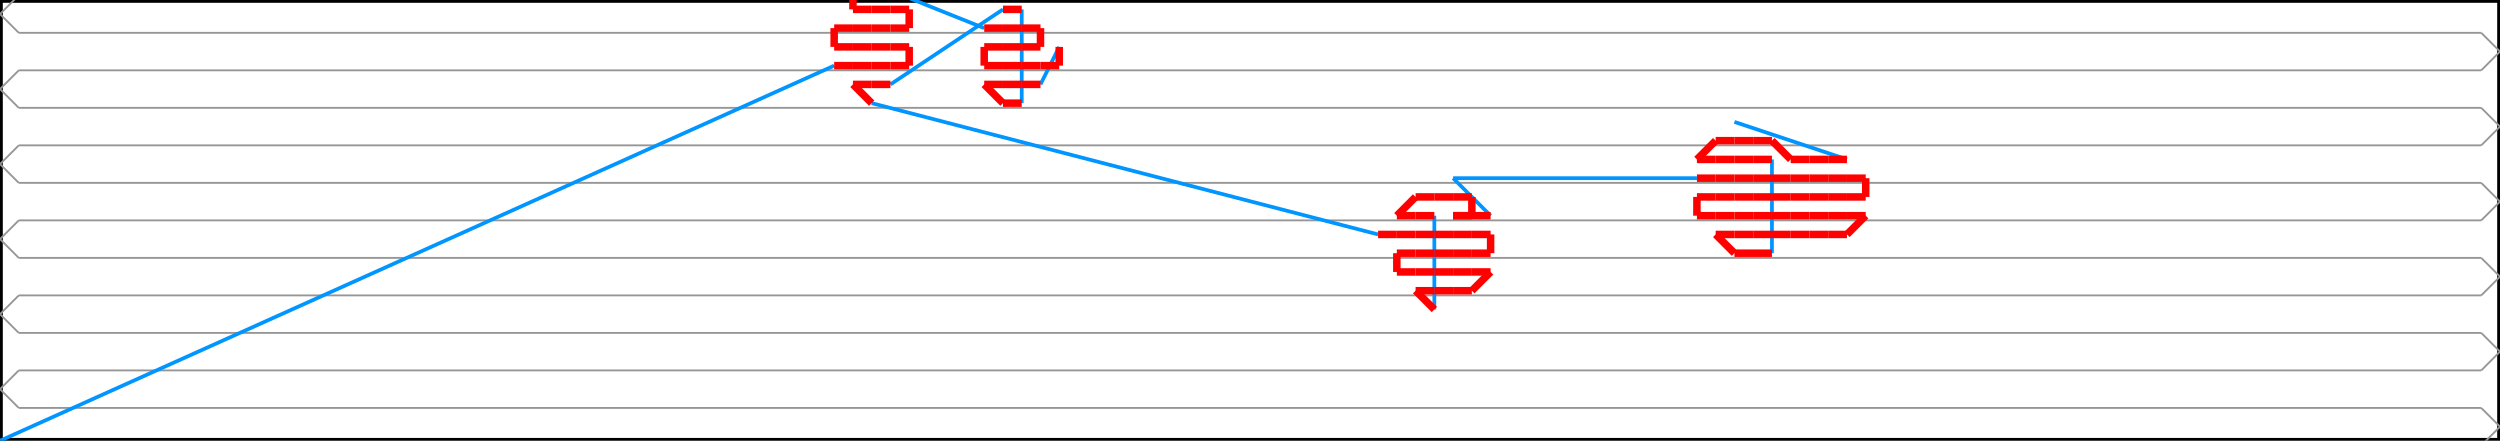 <svg width="1332.958" height="235.0" xmlns="http://www.w3.org/2000/svg" version="1.1">
<path d="M 0.0 235.0 L 1332.958 235.0 L 1332.958 0.0 L 0.0 0.0 L 0.0 235.0" stroke="#000000" fill="none" stroke-width="3px" />
<path d="M 10.0 257.5 L 0.0 247.5 L 10.0 237.5" stroke="#969696" fill="none" stroke-width="1px" />
<path d="M 10.0 237.5 L 1322.958 237.5" stroke="#969696" fill="none" stroke-width="1px" />
<path d="M 1322.958 237.5 L 1332.958 227.5 L 1322.958 217.5" stroke="#969696" fill="none" stroke-width="1px" />
<path d="M 1322.958 217.5 L 10.0 217.5" stroke="#969696" fill="none" stroke-width="1px" />
<path d="M 10.0 217.5 L 0.0 207.5 L 10.0 197.5" stroke="#969696" fill="none" stroke-width="1px" />
<path d="M 10.0 197.5 L 1322.958 197.5" stroke="#969696" fill="none" stroke-width="1px" />
<path d="M 1322.958 197.5 L 1332.958 187.5 L 1322.958 177.5" stroke="#969696" fill="none" stroke-width="1px" />
<path d="M 1322.958 177.5 L 10.0 177.5" stroke="#969696" fill="none" stroke-width="1px" />
<path d="M 10.0 177.5 L 0.0 167.5 L 10.0 157.5" stroke="#969696" fill="none" stroke-width="1px" />
<path d="M 10.0 157.5 L 1322.958 157.5" stroke="#969696" fill="none" stroke-width="1px" />
<path d="M 1322.958 157.5 L 1332.958 147.5 L 1322.958 137.5" stroke="#969696" fill="none" stroke-width="1px" />
<path d="M 1322.958 137.5 L 10.0 137.5" stroke="#969696" fill="none" stroke-width="1px" />
<path d="M 10.0 137.5 L 0.0 127.5 L 10.0 117.5" stroke="#969696" fill="none" stroke-width="1px" />
<path d="M 10.0 117.5 L 1322.958 117.5" stroke="#969696" fill="none" stroke-width="1px" />
<path d="M 1322.958 117.5 L 1332.958 107.5 L 1322.958 97.5" stroke="#969696" fill="none" stroke-width="1px" />
<path d="M 1322.958 97.5 L 10.0 97.5" stroke="#969696" fill="none" stroke-width="1px" />
<path d="M 10.0 97.5 L 0.0 87.5 L 10.0 77.5" stroke="#969696" fill="none" stroke-width="1px" />
<path d="M 10.0 77.5 L 1322.958 77.5" stroke="#969696" fill="none" stroke-width="1px" />
<path d="M 1322.958 77.5 L 1332.958 67.5 L 1322.958 57.5" stroke="#969696" fill="none" stroke-width="1px" />
<path d="M 1322.958 57.5 L 10.0 57.5" stroke="#969696" fill="none" stroke-width="1px" />
<path d="M 10.0 57.5 L 0.0 47.5 L 10.0 37.5" stroke="#969696" fill="none" stroke-width="1px" />
<path d="M 10.0 37.5 L 1322.958 37.5" stroke="#969696" fill="none" stroke-width="1px" />
<path d="M 1322.958 37.5 L 1332.958 27.5 L 1322.958 17.5" stroke="#969696" fill="none" stroke-width="1px" />
<path d="M 1322.958 17.5 L 10.0 17.5" stroke="#969696" fill="none" stroke-width="1px" />
<path d="M 10.0 17.5 L 0.0 7.5 L 10.0 -2.5" stroke="#969696" fill="none" stroke-width="1px" />
<path d="M 10.0 -2.5 L 1322.958 -2.5" stroke="#969696" fill="none" stroke-width="1px" />
<path d="M 1322.958 -2.5 L 1332.958 -12.5 L 1322.958 -22.5" stroke="#969696" fill="none" stroke-width="1px" />
<path d="M 0.0 235.0 L 444.767 35.0" stroke="#0095FF" fill="none" stroke-width="2px" />
<path d="M 474.767 -5.0 L 524.767 15.0" stroke="#0095FF" fill="none" stroke-width="2px" />
<path d="M 564.767 25.0 L 554.767 45.0" stroke="#0095FF" fill="none" stroke-width="2px" />
<path d="M 544.767 55.0 L 544.767 5.0" stroke="#0095FF" fill="none" stroke-width="2px" />
<path d="M 534.767 5.0 L 474.767 45.0" stroke="#0095FF" fill="none" stroke-width="2px" />
<path d="M 464.767 55.0 L 734.767 125.0" stroke="#0095FF" fill="none" stroke-width="2px" />
<path d="M 764.767 165.0 L 764.767 115.0" stroke="#0095FF" fill="none" stroke-width="2px" />
<path d="M 794.767 115.0 L 774.767 95.0" stroke="#0095FF" fill="none" stroke-width="2px" />
<path d="M 774.767 95.0 L 904.767 95.0" stroke="#0095FF" fill="none" stroke-width="2px" />
<path d="M 944.767 135.0 L 944.767 85.0" stroke="#0095FF" fill="none" stroke-width="2px" />
<path d="M 984.767 85.0 L 924.767 65.0" stroke="#0095FF" fill="none" stroke-width="2px" />
<path d="M 444.767 35.0 L 454.767 35.0" stroke="#FF0000" fill="none" stroke-width="4px" />
<path d="M 454.767 35.0 L 464.767 35.0" stroke="#FF0000" fill="none" stroke-width="4px" />
<path d="M 464.767 35.0 L 474.767 35.0" stroke="#FF0000" fill="none" stroke-width="4px" />
<path d="M 474.767 35.0 L 484.767 35.0" stroke="#FF0000" fill="none" stroke-width="4px" />
<path d="M 484.767 35.0 L 484.767 25.0" stroke="#FF0000" fill="none" stroke-width="4px" />
<path d="M 484.767 25.0 L 474.767 25.0" stroke="#FF0000" fill="none" stroke-width="4px" />
<path d="M 474.767 25.0 L 464.767 25.0" stroke="#FF0000" fill="none" stroke-width="4px" />
<path d="M 464.767 25.0 L 454.767 25.0" stroke="#FF0000" fill="none" stroke-width="4px" />
<path d="M 454.767 25.0 L 444.767 25.0" stroke="#FF0000" fill="none" stroke-width="4px" />
<path d="M 444.767 25.0 L 444.767 15.0" stroke="#FF0000" fill="none" stroke-width="4px" />
<path d="M 444.767 15.0 L 454.767 15.0" stroke="#FF0000" fill="none" stroke-width="4px" />
<path d="M 454.767 15.0 L 464.767 15.0" stroke="#FF0000" fill="none" stroke-width="4px" />
<path d="M 464.767 15.0 L 474.767 15.0" stroke="#FF0000" fill="none" stroke-width="4px" />
<path d="M 474.767 15.0 L 484.767 15.0" stroke="#FF0000" fill="none" stroke-width="4px" />
<path d="M 484.767 15.0 L 484.767 5.0" stroke="#FF0000" fill="none" stroke-width="4px" />
<path d="M 484.767 5.0 L 474.767 5.0" stroke="#FF0000" fill="none" stroke-width="4px" />
<path d="M 474.767 5.0 L 464.767 5.0" stroke="#FF0000" fill="none" stroke-width="4px" />
<path d="M 464.767 5.0 L 454.767 5.0" stroke="#FF0000" fill="none" stroke-width="4px" />
<path d="M 454.767 5.0 L 454.767 -5.0" stroke="#FF0000" fill="none" stroke-width="4px" />
<path d="M 454.767 -5.0 L 464.767 -5.0" stroke="#FF0000" fill="none" stroke-width="4px" />
<path d="M 464.767 -5.0 L 474.767 -5.0" stroke="#FF0000" fill="none" stroke-width="4px" />
<path d="M 524.767 15.0 L 534.767 15.0" stroke="#FF0000" fill="none" stroke-width="4px" />
<path d="M 534.767 15.0 L 544.767 15.0" stroke="#FF0000" fill="none" stroke-width="4px" />
<path d="M 544.767 15.0 L 554.767 15.0" stroke="#FF0000" fill="none" stroke-width="4px" />
<path d="M 554.767 15.0 L 554.767 25.0" stroke="#FF0000" fill="none" stroke-width="4px" />
<path d="M 554.767 25.0 L 544.767 25.0" stroke="#FF0000" fill="none" stroke-width="4px" />
<path d="M 544.767 25.0 L 534.767 25.0" stroke="#FF0000" fill="none" stroke-width="4px" />
<path d="M 534.767 25.0 L 524.767 25.0" stroke="#FF0000" fill="none" stroke-width="4px" />
<path d="M 524.767 25.0 L 524.767 35.0" stroke="#FF0000" fill="none" stroke-width="4px" />
<path d="M 524.767 35.0 L 534.767 35.0" stroke="#FF0000" fill="none" stroke-width="4px" />
<path d="M 534.767 35.0 L 544.767 35.0" stroke="#FF0000" fill="none" stroke-width="4px" />
<path d="M 544.767 35.0 L 554.767 35.0" stroke="#FF0000" fill="none" stroke-width="4px" />
<path d="M 554.767 35.0 L 564.767 35.0" stroke="#FF0000" fill="none" stroke-width="4px" />
<path d="M 564.767 35.0 L 564.767 25.0" stroke="#FF0000" fill="none" stroke-width="4px" />
<path d="M 554.767 45.0 L 544.767 45.0" stroke="#FF0000" fill="none" stroke-width="4px" />
<path d="M 544.767 45.0 L 534.767 45.0" stroke="#FF0000" fill="none" stroke-width="4px" />
<path d="M 534.767 45.0 L 524.767 45.0" stroke="#FF0000" fill="none" stroke-width="4px" />
<path d="M 524.767 45.0 L 534.767 55.0" stroke="#FF0000" fill="none" stroke-width="4px" />
<path d="M 534.767 55.0 L 544.767 55.0" stroke="#FF0000" fill="none" stroke-width="4px" />
<path d="M 544.767 5.0 L 534.767 5.0" stroke="#FF0000" fill="none" stroke-width="4px" />
<path d="M 474.767 45.0 L 464.767 45.0" stroke="#FF0000" fill="none" stroke-width="4px" />
<path d="M 464.767 45.0 L 454.767 45.0" stroke="#FF0000" fill="none" stroke-width="4px" />
<path d="M 454.767 45.0 L 464.767 55.0" stroke="#FF0000" fill="none" stroke-width="4px" />
<path d="M 734.767 125.0 L 744.767 125.0" stroke="#FF0000" fill="none" stroke-width="4px" />
<path d="M 744.767 125.0 L 754.767 125.0" stroke="#FF0000" fill="none" stroke-width="4px" />
<path d="M 754.767 125.0 L 764.767 125.0" stroke="#FF0000" fill="none" stroke-width="4px" />
<path d="M 764.767 125.0 L 774.767 125.0" stroke="#FF0000" fill="none" stroke-width="4px" />
<path d="M 774.767 125.0 L 784.767 125.0" stroke="#FF0000" fill="none" stroke-width="4px" />
<path d="M 784.767 125.0 L 794.767 125.0" stroke="#FF0000" fill="none" stroke-width="4px" />
<path d="M 794.767 125.0 L 794.767 135.0" stroke="#FF0000" fill="none" stroke-width="4px" />
<path d="M 794.767 135.0 L 784.767 135.0" stroke="#FF0000" fill="none" stroke-width="4px" />
<path d="M 784.767 135.0 L 774.767 135.0" stroke="#FF0000" fill="none" stroke-width="4px" />
<path d="M 774.767 135.0 L 764.767 135.0" stroke="#FF0000" fill="none" stroke-width="4px" />
<path d="M 764.767 135.0 L 754.767 135.0" stroke="#FF0000" fill="none" stroke-width="4px" />
<path d="M 754.767 135.0 L 744.767 135.0" stroke="#FF0000" fill="none" stroke-width="4px" />
<path d="M 744.767 135.0 L 744.767 145.0" stroke="#FF0000" fill="none" stroke-width="4px" />
<path d="M 744.767 145.0 L 754.767 145.0" stroke="#FF0000" fill="none" stroke-width="4px" />
<path d="M 754.767 145.0 L 764.767 145.0" stroke="#FF0000" fill="none" stroke-width="4px" />
<path d="M 764.767 145.0 L 774.767 145.0" stroke="#FF0000" fill="none" stroke-width="4px" />
<path d="M 774.767 145.0 L 784.767 145.0" stroke="#FF0000" fill="none" stroke-width="4px" />
<path d="M 784.767 145.0 L 794.767 145.0" stroke="#FF0000" fill="none" stroke-width="4px" />
<path d="M 794.767 145.0 L 784.767 155.0" stroke="#FF0000" fill="none" stroke-width="4px" />
<path d="M 784.767 155.0 L 774.767 155.0" stroke="#FF0000" fill="none" stroke-width="4px" />
<path d="M 774.767 155.0 L 764.767 155.0" stroke="#FF0000" fill="none" stroke-width="4px" />
<path d="M 764.767 155.0 L 754.767 155.0" stroke="#FF0000" fill="none" stroke-width="4px" />
<path d="M 754.767 155.0 L 764.767 165.0" stroke="#FF0000" fill="none" stroke-width="4px" />
<path d="M 764.767 115.0 L 754.767 115.0" stroke="#FF0000" fill="none" stroke-width="4px" />
<path d="M 754.767 115.0 L 744.767 115.0" stroke="#FF0000" fill="none" stroke-width="4px" />
<path d="M 744.767 115.0 L 754.767 105.0" stroke="#FF0000" fill="none" stroke-width="4px" />
<path d="M 754.767 105.0 L 764.767 105.0" stroke="#FF0000" fill="none" stroke-width="4px" />
<path d="M 764.767 105.0 L 774.767 105.0" stroke="#FF0000" fill="none" stroke-width="4px" />
<path d="M 774.767 105.0 L 784.767 105.0" stroke="#FF0000" fill="none" stroke-width="4px" />
<path d="M 784.767 105.0 L 784.767 115.0" stroke="#FF0000" fill="none" stroke-width="4px" />
<path d="M 784.767 115.0 L 774.767 115.0" stroke="#FF0000" fill="none" stroke-width="4px" />
<path d="M 774.767 115.0 L 794.767 115.0" stroke="#FF0000" fill="none" stroke-width="4px" />
<path d="M 904.767 95.0 L 914.767 95.0" stroke="#FF0000" fill="none" stroke-width="4px" />
<path d="M 914.767 95.0 L 924.767 95.0" stroke="#FF0000" fill="none" stroke-width="4px" />
<path d="M 924.767 95.0 L 934.767 95.0" stroke="#FF0000" fill="none" stroke-width="4px" />
<path d="M 934.767 95.0 L 944.767 95.0" stroke="#FF0000" fill="none" stroke-width="4px" />
<path d="M 944.767 95.0 L 954.767 95.0" stroke="#FF0000" fill="none" stroke-width="4px" />
<path d="M 954.767 95.0 L 964.767 95.0" stroke="#FF0000" fill="none" stroke-width="4px" />
<path d="M 964.767 95.0 L 974.767 95.0" stroke="#FF0000" fill="none" stroke-width="4px" />
<path d="M 974.767 95.0 L 984.767 95.0" stroke="#FF0000" fill="none" stroke-width="4px" />
<path d="M 984.767 95.0 L 994.767 95.0" stroke="#FF0000" fill="none" stroke-width="4px" />
<path d="M 994.767 95.0 L 994.767 105.0" stroke="#FF0000" fill="none" stroke-width="4px" />
<path d="M 994.767 105.0 L 984.767 105.0" stroke="#FF0000" fill="none" stroke-width="4px" />
<path d="M 984.767 105.0 L 974.767 105.0" stroke="#FF0000" fill="none" stroke-width="4px" />
<path d="M 974.767 105.0 L 964.767 105.0" stroke="#FF0000" fill="none" stroke-width="4px" />
<path d="M 964.767 105.0 L 954.767 105.0" stroke="#FF0000" fill="none" stroke-width="4px" />
<path d="M 954.767 105.0 L 944.767 105.0" stroke="#FF0000" fill="none" stroke-width="4px" />
<path d="M 944.767 105.0 L 934.767 105.0" stroke="#FF0000" fill="none" stroke-width="4px" />
<path d="M 934.767 105.0 L 924.767 105.0" stroke="#FF0000" fill="none" stroke-width="4px" />
<path d="M 924.767 105.0 L 914.767 105.0" stroke="#FF0000" fill="none" stroke-width="4px" />
<path d="M 914.767 105.0 L 904.767 105.0" stroke="#FF0000" fill="none" stroke-width="4px" />
<path d="M 904.767 105.0 L 904.767 115.0" stroke="#FF0000" fill="none" stroke-width="4px" />
<path d="M 904.767 115.0 L 914.767 115.0" stroke="#FF0000" fill="none" stroke-width="4px" />
<path d="M 914.767 115.0 L 924.767 115.0" stroke="#FF0000" fill="none" stroke-width="4px" />
<path d="M 924.767 115.0 L 934.767 115.0" stroke="#FF0000" fill="none" stroke-width="4px" />
<path d="M 934.767 115.0 L 944.767 115.0" stroke="#FF0000" fill="none" stroke-width="4px" />
<path d="M 944.767 115.0 L 954.767 115.0" stroke="#FF0000" fill="none" stroke-width="4px" />
<path d="M 954.767 115.0 L 964.767 115.0" stroke="#FF0000" fill="none" stroke-width="4px" />
<path d="M 964.767 115.0 L 974.767 115.0" stroke="#FF0000" fill="none" stroke-width="4px" />
<path d="M 974.767 115.0 L 984.767 115.0" stroke="#FF0000" fill="none" stroke-width="4px" />
<path d="M 984.767 115.0 L 994.767 115.0" stroke="#FF0000" fill="none" stroke-width="4px" />
<path d="M 994.767 115.0 L 984.767 125.0" stroke="#FF0000" fill="none" stroke-width="4px" />
<path d="M 984.767 125.0 L 974.767 125.0" stroke="#FF0000" fill="none" stroke-width="4px" />
<path d="M 974.767 125.0 L 964.767 125.0" stroke="#FF0000" fill="none" stroke-width="4px" />
<path d="M 964.767 125.0 L 954.767 125.0" stroke="#FF0000" fill="none" stroke-width="4px" />
<path d="M 954.767 125.0 L 944.767 125.0" stroke="#FF0000" fill="none" stroke-width="4px" />
<path d="M 944.767 125.0 L 934.767 125.0" stroke="#FF0000" fill="none" stroke-width="4px" />
<path d="M 934.767 125.0 L 924.767 125.0" stroke="#FF0000" fill="none" stroke-width="4px" />
<path d="M 924.767 125.0 L 914.767 125.0" stroke="#FF0000" fill="none" stroke-width="4px" />
<path d="M 914.767 125.0 L 924.767 135.0" stroke="#FF0000" fill="none" stroke-width="4px" />
<path d="M 924.767 135.0 L 944.767 135.0" stroke="#FF0000" fill="none" stroke-width="4px" />
<path d="M 944.767 85.0 L 934.767 85.0" stroke="#FF0000" fill="none" stroke-width="4px" />
<path d="M 934.767 85.0 L 924.767 85.0" stroke="#FF0000" fill="none" stroke-width="4px" />
<path d="M 924.767 85.0 L 914.767 85.0" stroke="#FF0000" fill="none" stroke-width="4px" />
<path d="M 914.767 85.0 L 904.767 85.0" stroke="#FF0000" fill="none" stroke-width="4px" />
<path d="M 904.767 85.0 L 914.767 75.0" stroke="#FF0000" fill="none" stroke-width="4px" />
<path d="M 914.767 75.0 L 924.767 75.0" stroke="#FF0000" fill="none" stroke-width="4px" />
<path d="M 924.767 75.0 L 934.767 75.0" stroke="#FF0000" fill="none" stroke-width="4px" />
<path d="M 934.767 75.0 L 944.767 75.0" stroke="#FF0000" fill="none" stroke-width="4px" />
<path d="M 944.767 75.0 L 954.767 85.0" stroke="#FF0000" fill="none" stroke-width="4px" />
<path d="M 954.767 85.0 L 964.767 85.0" stroke="#FF0000" fill="none" stroke-width="4px" />
<path d="M 964.767 85.0 L 974.767 85.0" stroke="#FF0000" fill="none" stroke-width="4px" />
<path d="M 974.767 85.0 L 984.767 85.0" stroke="#FF0000" fill="none" stroke-width="4px" />
</svg>